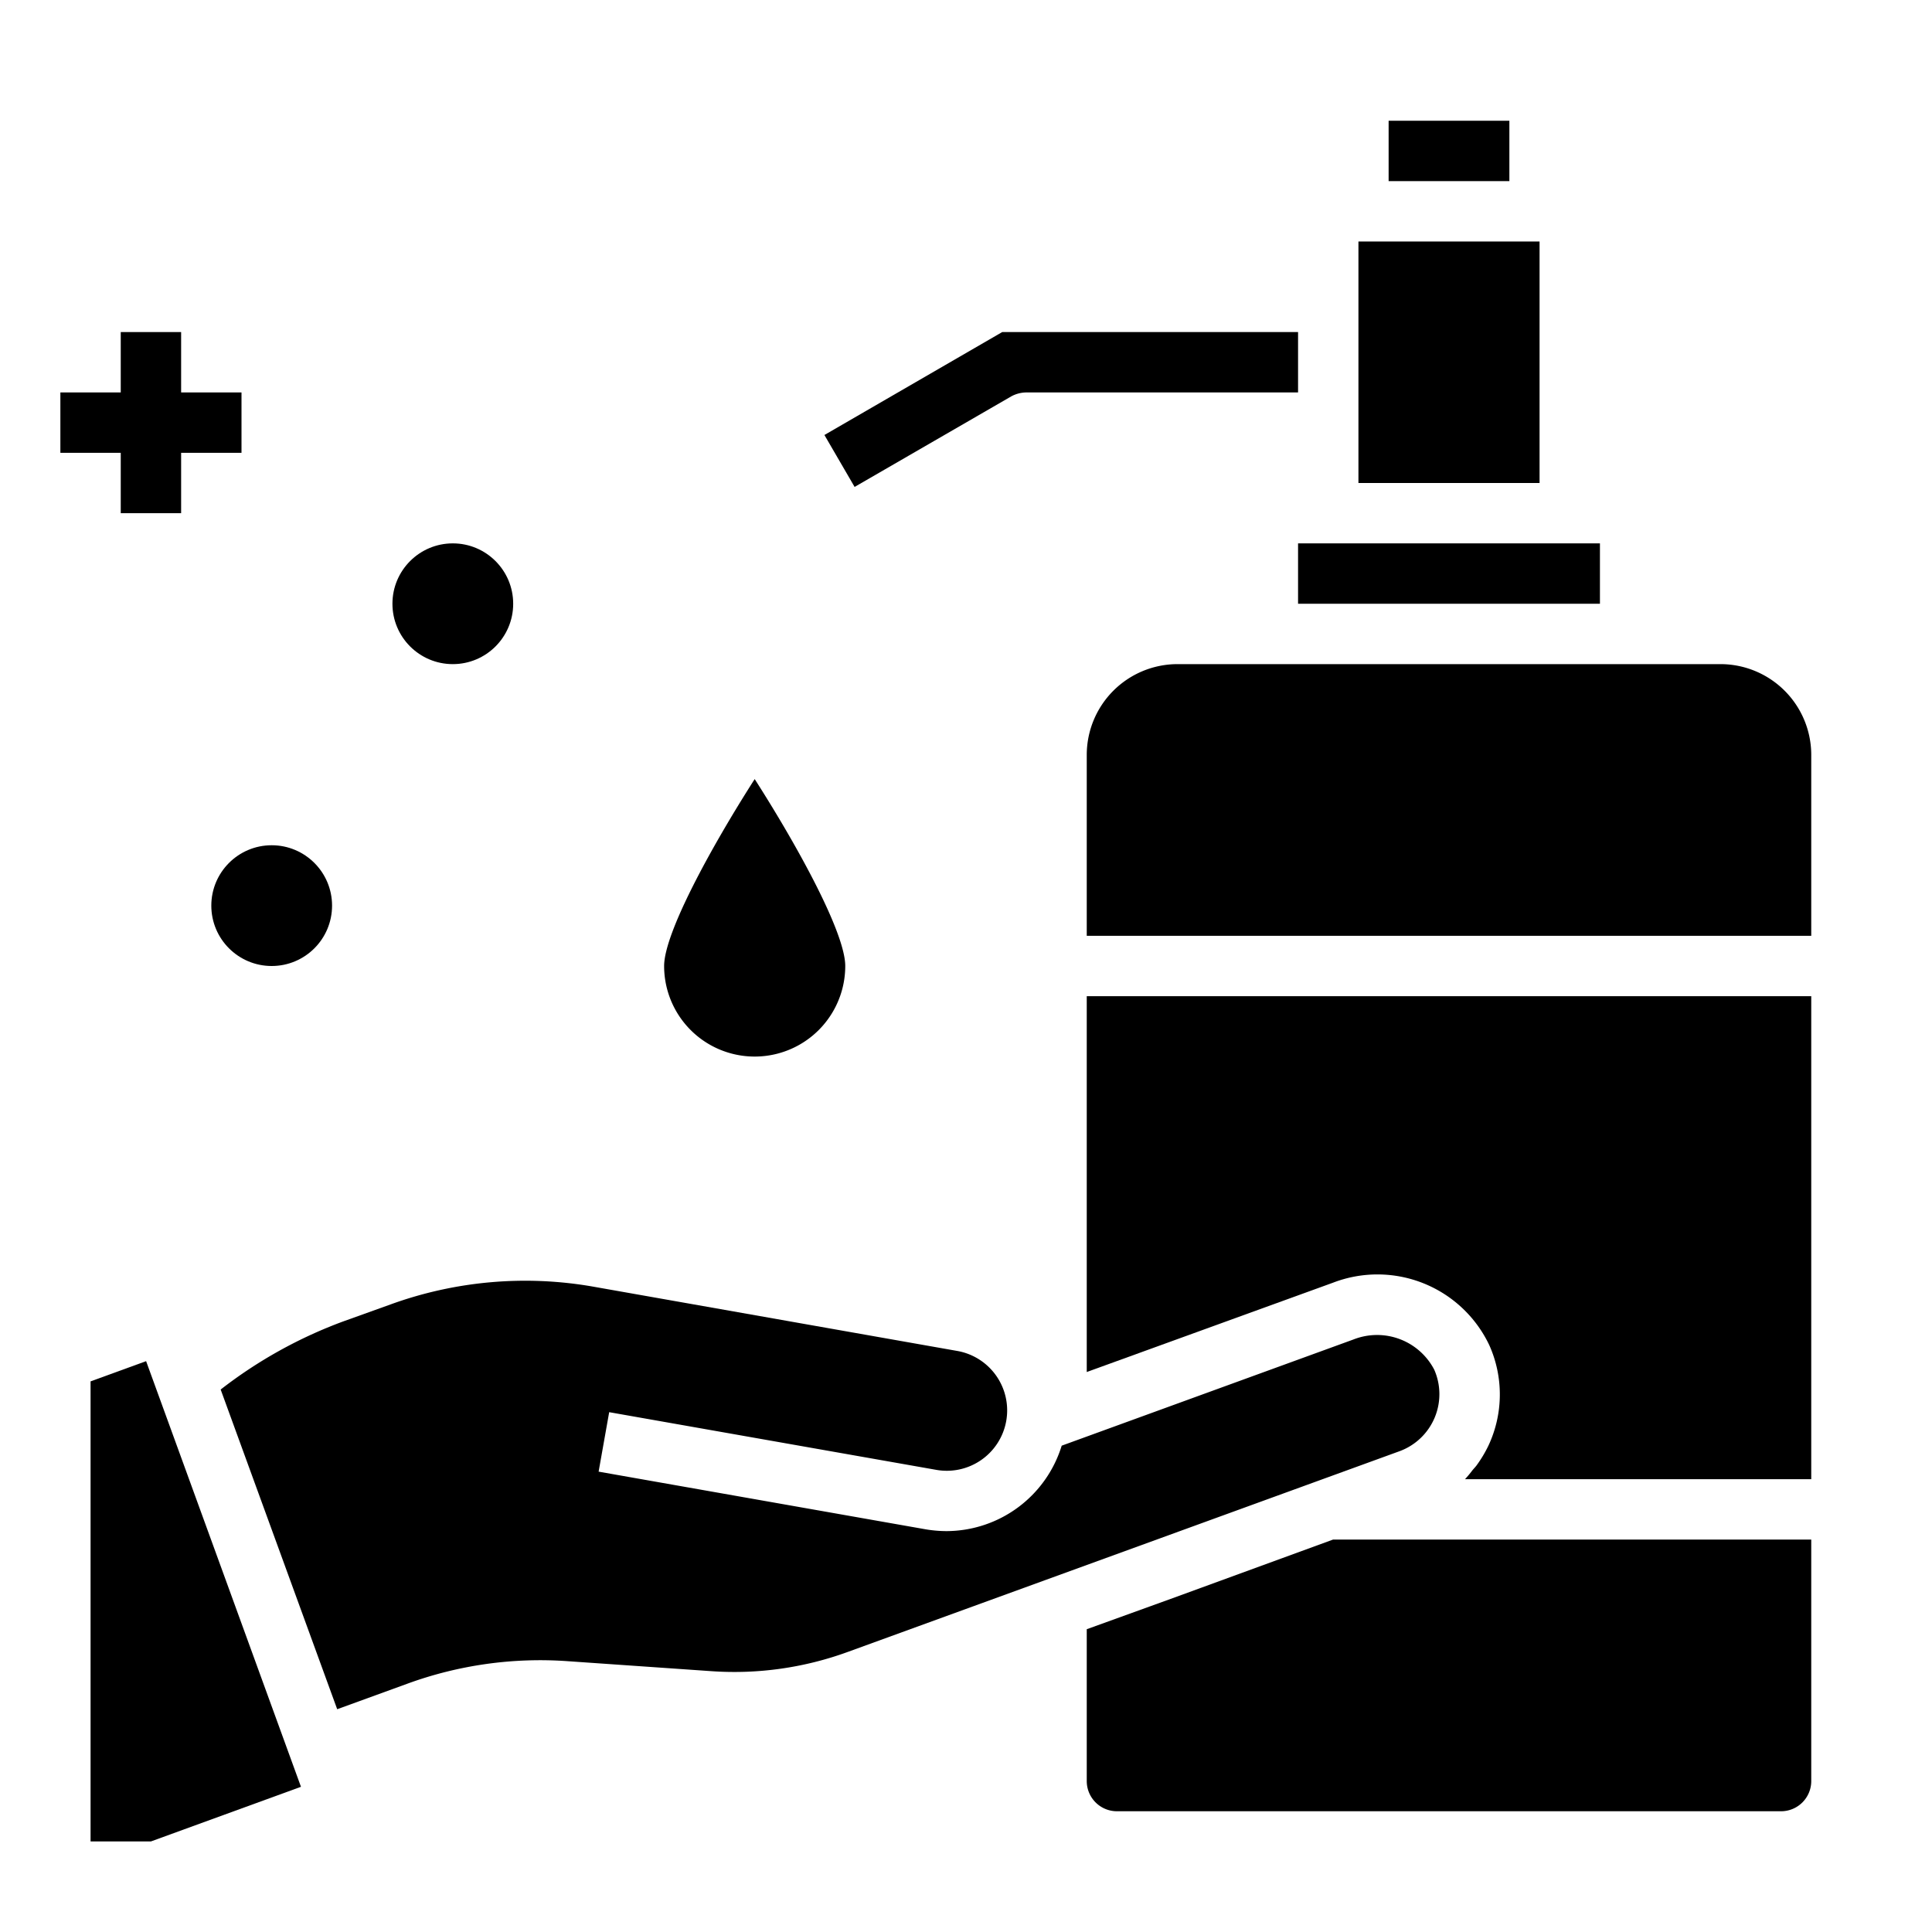 <svg xmlns="http://www.w3.org/2000/svg" viewBox="0 0 64 64" x="0px" y="0px"><g data-name="Hand Wash-Hygiene-Soap-Cleaning-Hands"><circle cx="15" cy="20" r="2"></circle><circle cx="9" cy="30" r="2"></circle><rect x="46" y="4" width="4" height="2"></rect><path d="M34.66,52.33l11.71-4.26a2.013,2.013,0,0,0,1.14-2.7,2.135,2.135,0,0,0-2.67-1l-9.67,3.52a4.006,4.006,0,0,1-3.81,2.83,4.225,4.225,0,0,1-.7-.06L19.83,48.75l.35-1.97,10.83,1.91a2,2,0,1,0,.69-3.94L19.64,42.62a13.062,13.062,0,0,0-6.7.59l-1.56.56a15.176,15.176,0,0,0-4.07,2.26l3.86,10.59,2.31-.84a12.834,12.834,0,0,1,5.34-.75l4.75.33a10.964,10.964,0,0,0,4.52-.64Z"></path><rect x="45" y="8" width="6" height="8"></rect><rect x="43" y="18" width="10" height="2"></rect><polygon points="3 45.76 3 61 5 61 9.97 59.19 4.84 45.09 3 45.76"></polygon><path d="M27.31,14.41l1,1.72,5.19-3A1.063,1.063,0,0,1,34,13h9V11H33.2Z"></path><path d="M37,60H59a1,1,0,0,0,1-1V51H44.16l-5.31,1.94L36,53.97V59A1,1,0,0,0,37,60Z"></path><path d="M60,25a3.009,3.009,0,0,0-3-3H39a3.009,3.009,0,0,0-3,3v6H60Z"></path><path d="M48.93,48.52c-.04.06-.1.12-.15.18a3.612,3.612,0,0,1-.25.3H60V33H36V45.45l8.16-2.96a4.1,4.1,0,0,1,5.17,2.06,3.993,3.993,0,0,1-.02,3.33A4.148,4.148,0,0,1,48.93,48.52Z"></path><path d="M25,25.808c-1.439,2.249-3,5.1-3,6.192a3,3,0,0,0,6,0C28,30.907,26.439,28.057,25,25.808Z"></path><polygon points="4 17 6 17 6 15 8 15 8 13 6 13 6 11 4 11 4 13 2 13 2 15 4 15 4 17"></polygon></g></svg>